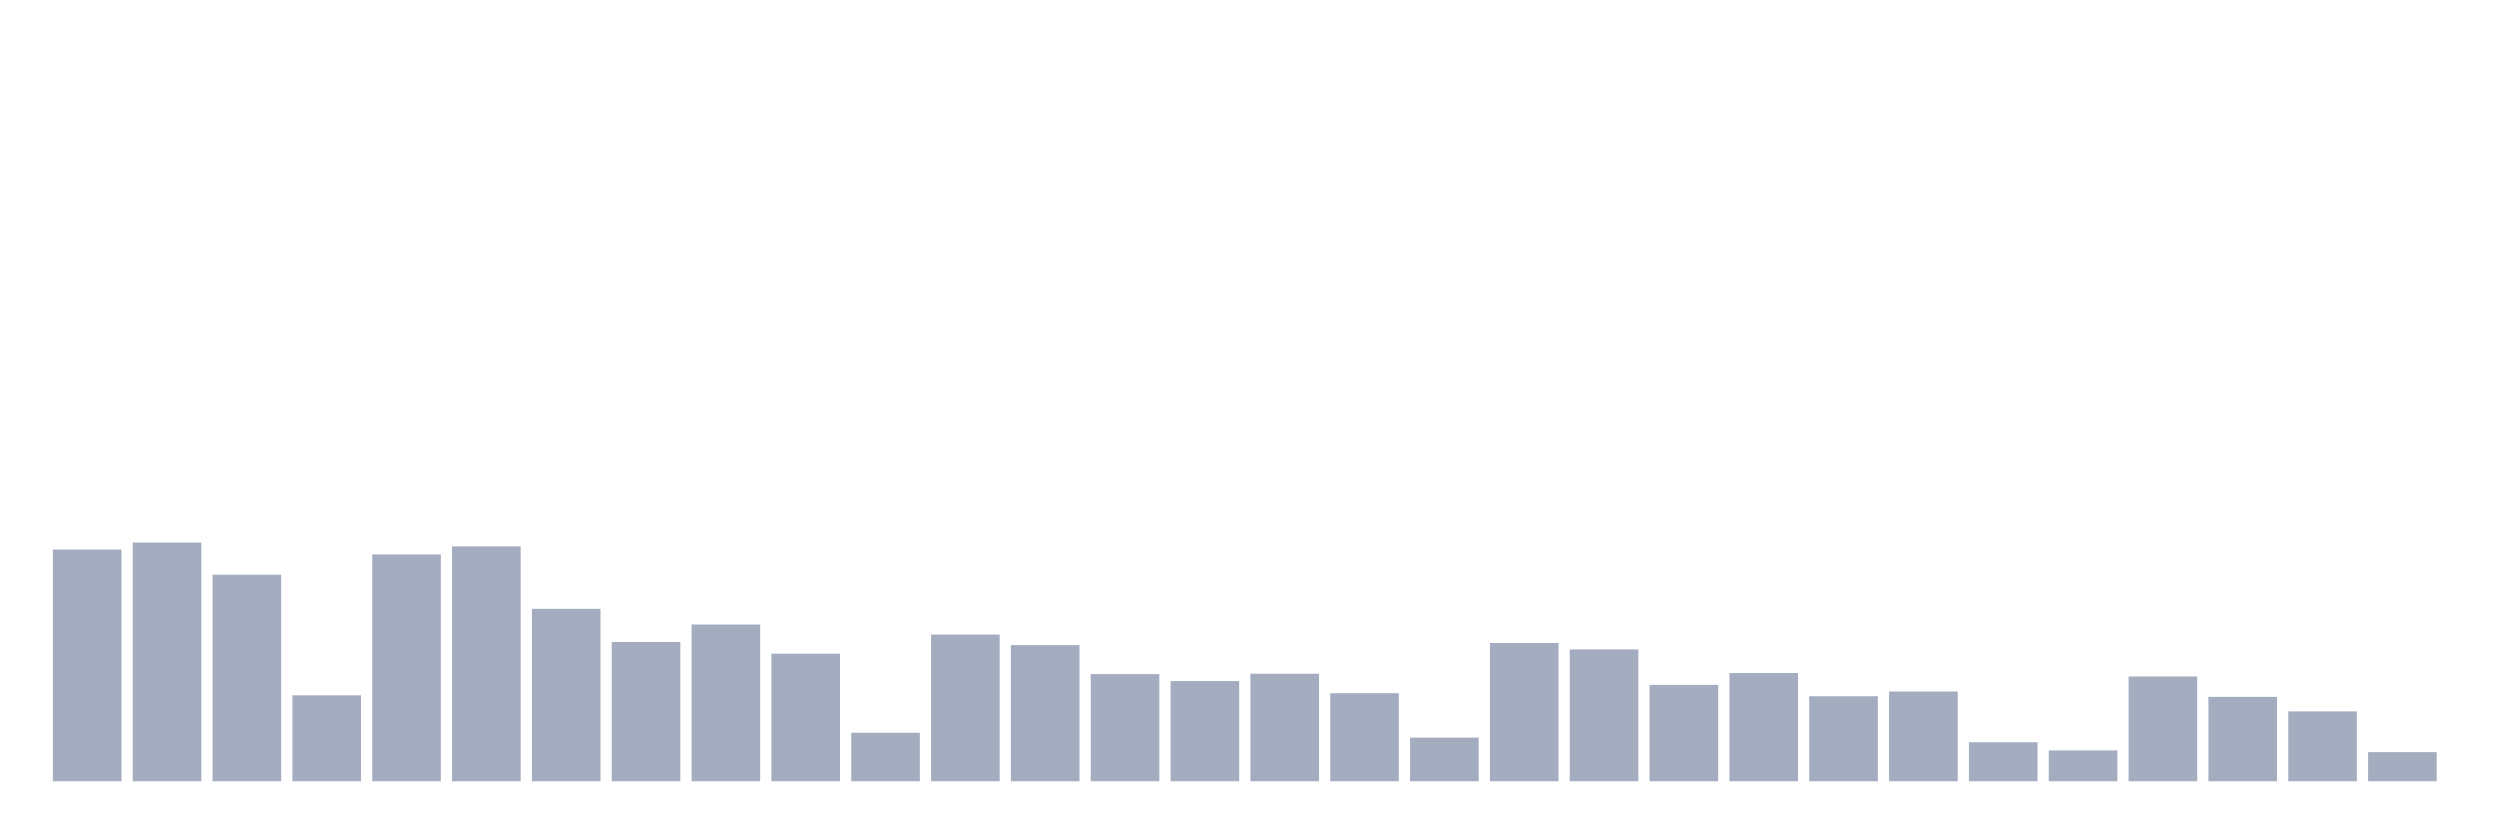 <svg xmlns="http://www.w3.org/2000/svg" viewBox="0 0 480 160"><g transform="translate(10,10)"><rect class="bar" x="0.153" width="13.175" y="95.51" height="44.49" fill="rgb(164,173,192)"></rect><rect class="bar" x="15.482" width="13.175" y="94.168" height="45.832" fill="rgb(164,173,192)"></rect><rect class="bar" x="30.81" width="13.175" y="100.343" height="39.657" fill="rgb(164,173,192)"></rect><rect class="bar" x="46.138" width="13.175" y="123.5" height="16.5" fill="rgb(164,173,192)"></rect><rect class="bar" x="61.466" width="13.175" y="96.446" height="43.554" fill="rgb(164,173,192)"></rect><rect class="bar" x="76.794" width="13.175" y="94.902" height="45.098" fill="rgb(164,173,192)"></rect><rect class="bar" x="92.123" width="13.175" y="106.898" height="33.102" fill="rgb(164,173,192)"></rect><rect class="bar" x="107.451" width="13.175" y="113.25" height="26.75" fill="rgb(164,173,192)"></rect><rect class="bar" x="122.779" width="13.175" y="109.91" height="30.09" fill="rgb(164,173,192)"></rect><rect class="bar" x="138.107" width="13.175" y="115.503" height="24.497" fill="rgb(164,173,192)"></rect><rect class="bar" x="153.436" width="13.175" y="130.687" height="9.313" fill="rgb(164,173,192)"></rect><rect class="bar" x="168.764" width="13.175" y="111.833" height="28.167" fill="rgb(164,173,192)"></rect><rect class="bar" x="184.092" width="13.175" y="113.858" height="26.142" fill="rgb(164,173,192)"></rect><rect class="bar" x="199.42" width="13.175" y="119.425" height="20.575" fill="rgb(164,173,192)"></rect><rect class="bar" x="214.748" width="13.175" y="120.766" height="19.234" fill="rgb(164,173,192)"></rect><rect class="bar" x="230.077" width="13.175" y="119.349" height="20.651" fill="rgb(164,173,192)"></rect><rect class="bar" x="245.405" width="13.175" y="123.095" height="16.905" fill="rgb(164,173,192)"></rect><rect class="bar" x="260.733" width="13.175" y="131.623" height="8.377" fill="rgb(164,173,192)"></rect><rect class="bar" x="276.061" width="13.175" y="113.453" height="26.547" fill="rgb(164,173,192)"></rect><rect class="bar" x="291.39" width="13.175" y="114.693" height="25.307" fill="rgb(164,173,192)"></rect><rect class="bar" x="306.718" width="13.175" y="121.5" height="18.5" fill="rgb(164,173,192)"></rect><rect class="bar" x="322.046" width="13.175" y="119.223" height="20.777" fill="rgb(164,173,192)"></rect><rect class="bar" x="337.374" width="13.175" y="123.677" height="16.323" fill="rgb(164,173,192)"></rect><rect class="bar" x="352.702" width="13.175" y="122.766" height="17.234" fill="rgb(164,173,192)"></rect><rect class="bar" x="368.031" width="13.175" y="132.509" height="7.491" fill="rgb(164,173,192)"></rect><rect class="bar" x="383.359" width="13.175" y="134.078" height="5.922" fill="rgb(164,173,192)"></rect><rect class="bar" x="398.687" width="13.175" y="119.881" height="20.119" fill="rgb(164,173,192)"></rect><rect class="bar" x="414.015" width="13.175" y="123.803" height="16.197" fill="rgb(164,173,192)"></rect><rect class="bar" x="429.344" width="13.175" y="126.587" height="13.413" fill="rgb(164,173,192)"></rect><rect class="bar" x="444.672" width="13.175" y="134.407" height="5.593" fill="rgb(164,173,192)"></rect></g></svg>